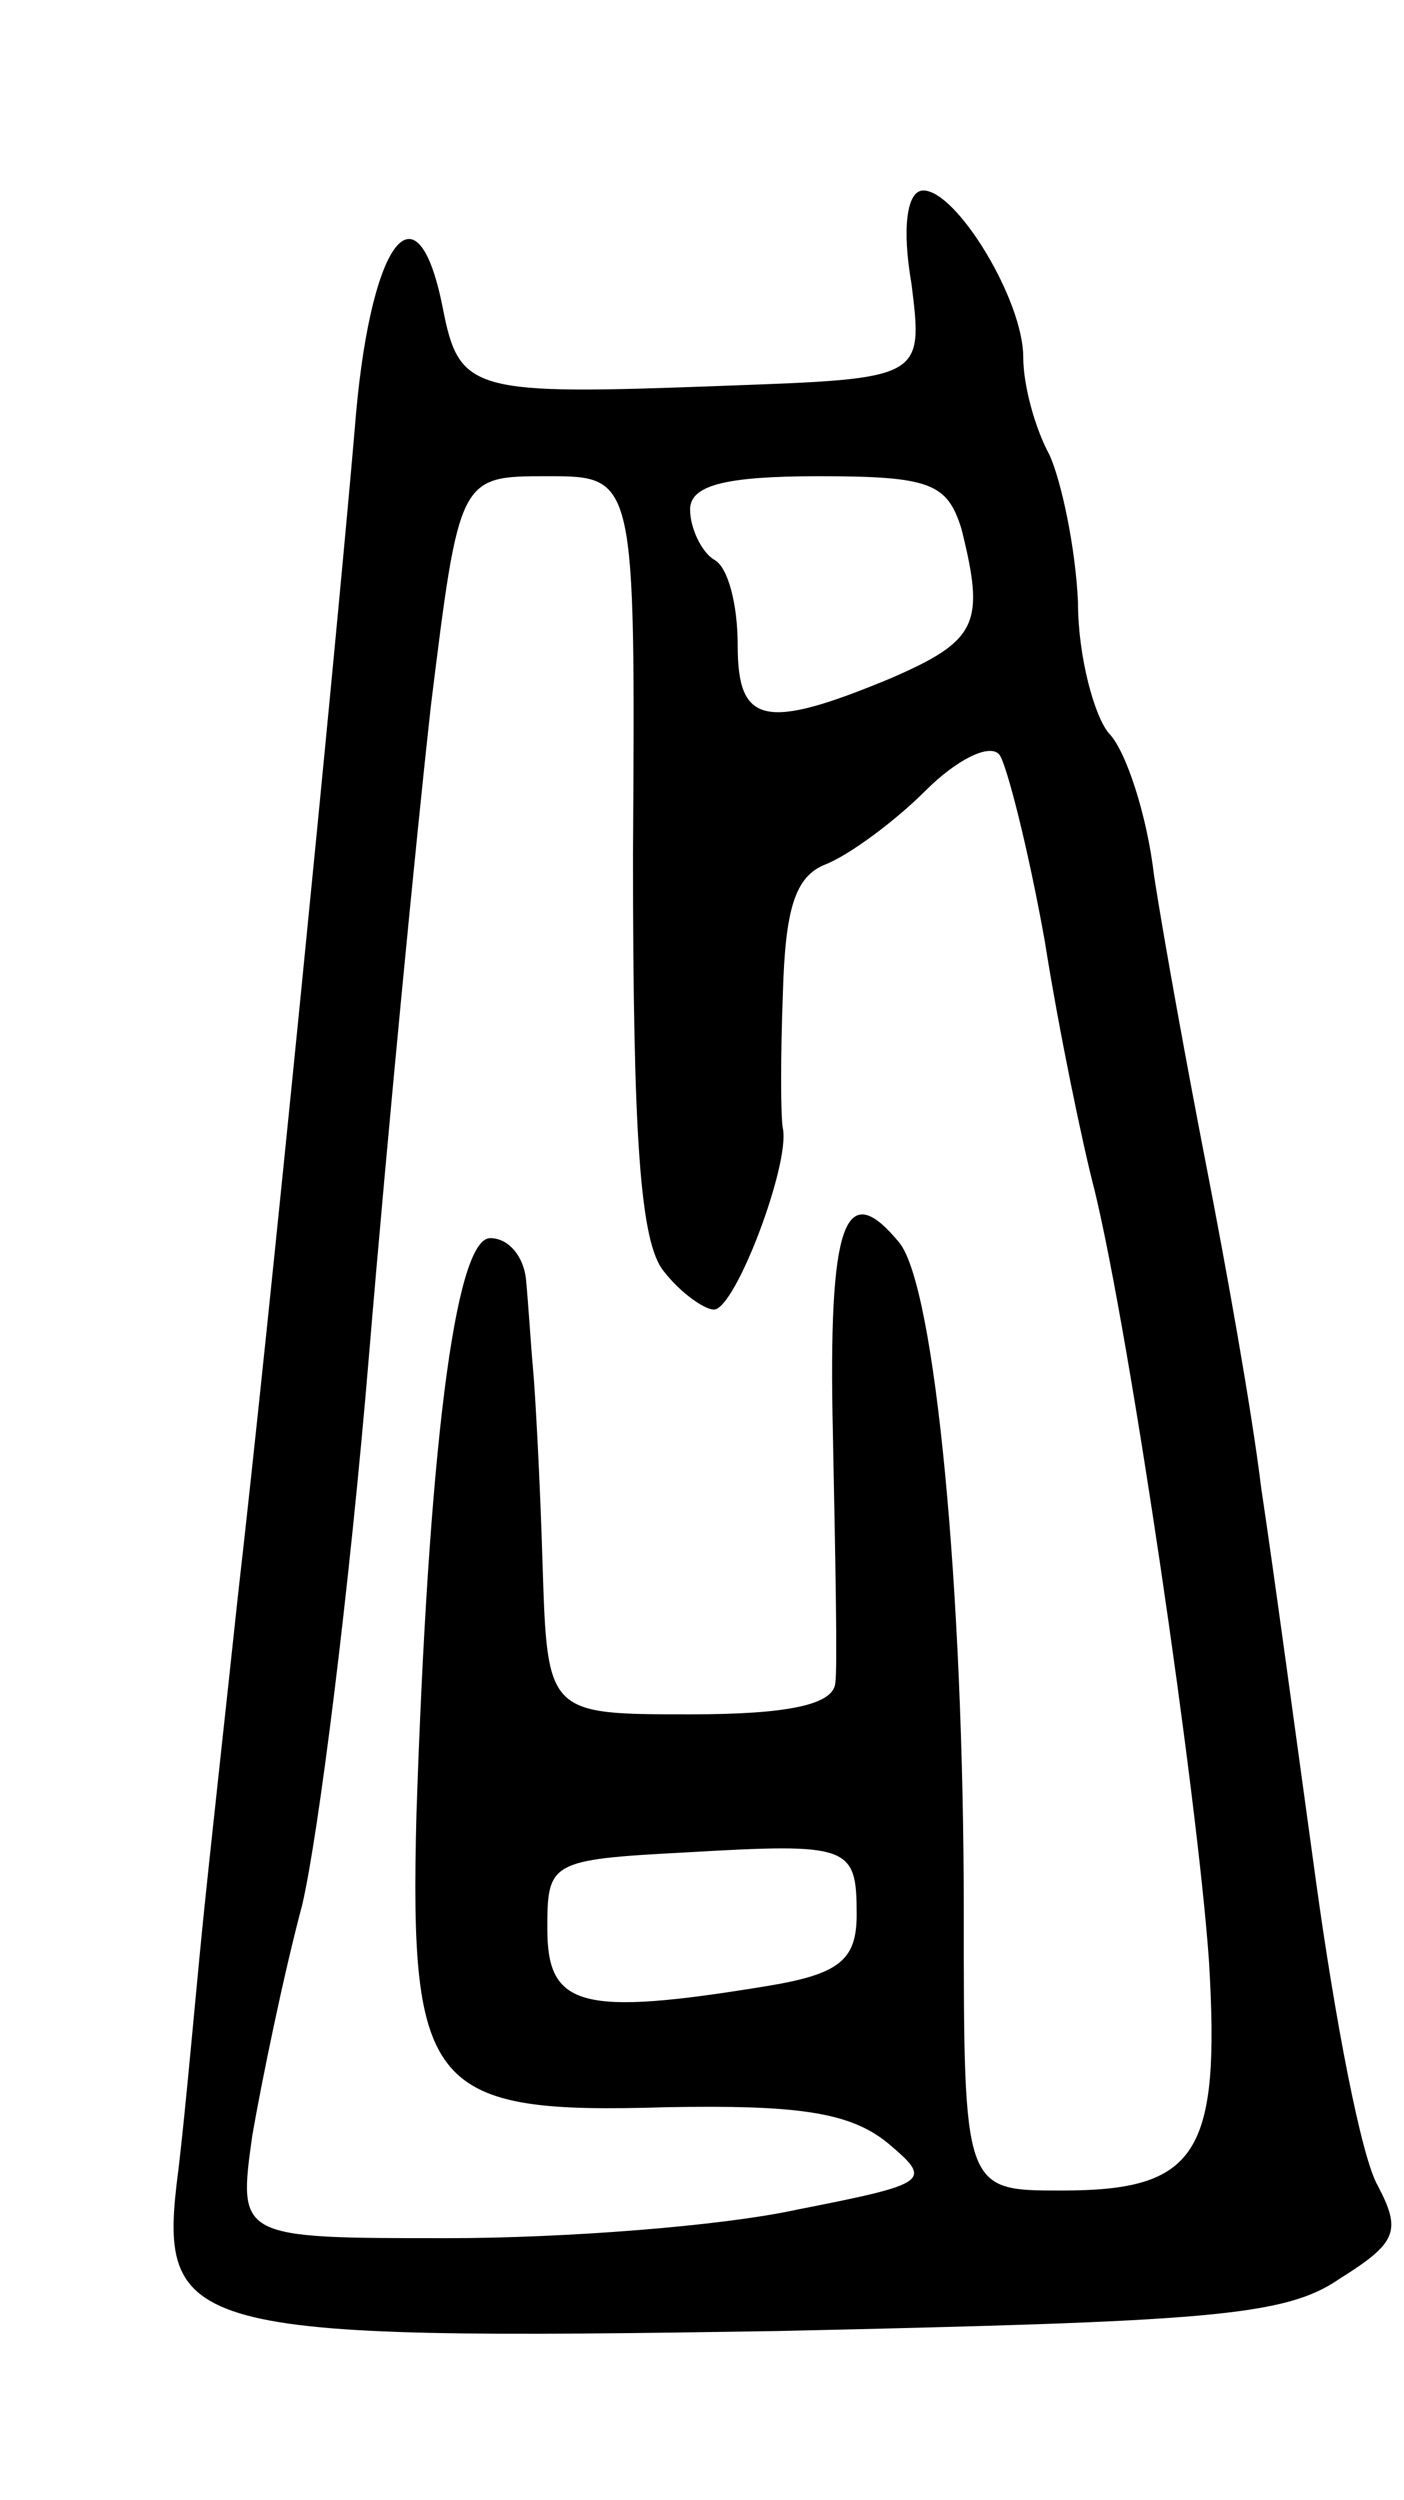 <svg version="1.0" xmlns="http://www.w3.org/2000/svg"
 width="59pt" height="105pt" viewBox="0 0 59 105"
 preserveAspectRatio="xMidYMid meet">
<g transform="translate(0,105) scale(0.1,-0.1)"
fill="#000000" stroke="none">
<path d="M383 931 c5 -40 5 -40 -78 -43 -107 -4 -112 -3 -119 33 -11 55 -31
27 -37 -52 -8 -93 -36 -376 -49 -489 -5 -47 -12 -110 -15 -140 -3 -30 -7 -76
-10 -101 -9 -69 1 -72 252 -68 180 4 213 6 236 22 24 15 26 20 16 39 -7 12
-18 70 -26 128 -8 58 -18 132 -23 165 -4 33 -15 94 -23 135 -8 41 -18 96 -22
122 -3 26 -12 53 -19 60 -6 7 -13 32 -13 55 -1 23 -7 51 -12 62 -6 11 -11 29
-11 41 0 24 -28 70 -42 70 -7 0 -9 -16 -5 -39z m-117 -240 c0 -119 3 -163 13
-175 7 -9 17 -16 21 -16 9 0 32 61 29 76 -1 5 -1 31 0 57 1 35 5 49 18 54 10
4 29 18 42 31 13 13 27 20 31 15 3 -4 12 -39 19 -78 6 -38 16 -86 21 -105 15
-62 43 -253 48 -323 5 -82 -5 -97 -62 -97 -41 0 -41 0 -41 117 0 136 -12 262
-27 281 -23 28 -30 9 -28 -80 1 -51 2 -99 1 -105 -1 -9 -20 -13 -61 -13 -60 0
-60 0 -62 63 -1 34 -3 71 -4 82 -1 11 -2 28 -3 38 -1 9 -7 17 -15 17 -15 0
-26 -91 -31 -242 -3 -116 6 -126 105 -123 55 1 77 -2 93 -15 19 -16 18 -17
-38 -28 -32 -7 -98 -12 -147 -12 -88 0 -88 0 -82 43 4 23 13 67 21 97 7 30 20
134 28 230 8 96 20 219 26 273 12 97 12 97 49 97 37 0 37 0 36 -159z m138 137
c10 -40 7 -47 -30 -63 -53 -22 -64 -19 -64 14 0 17 -4 33 -10 36 -5 3 -10 13
-10 21 0 10 14 14 54 14 47 0 54 -3 60 -22z m-44 -582 c0 -19 -7 -25 -37 -30
-79 -13 -93 -9 -93 24 0 28 1 29 58 32 69 4 72 3 72 -26z"/>
</g>
</svg>
